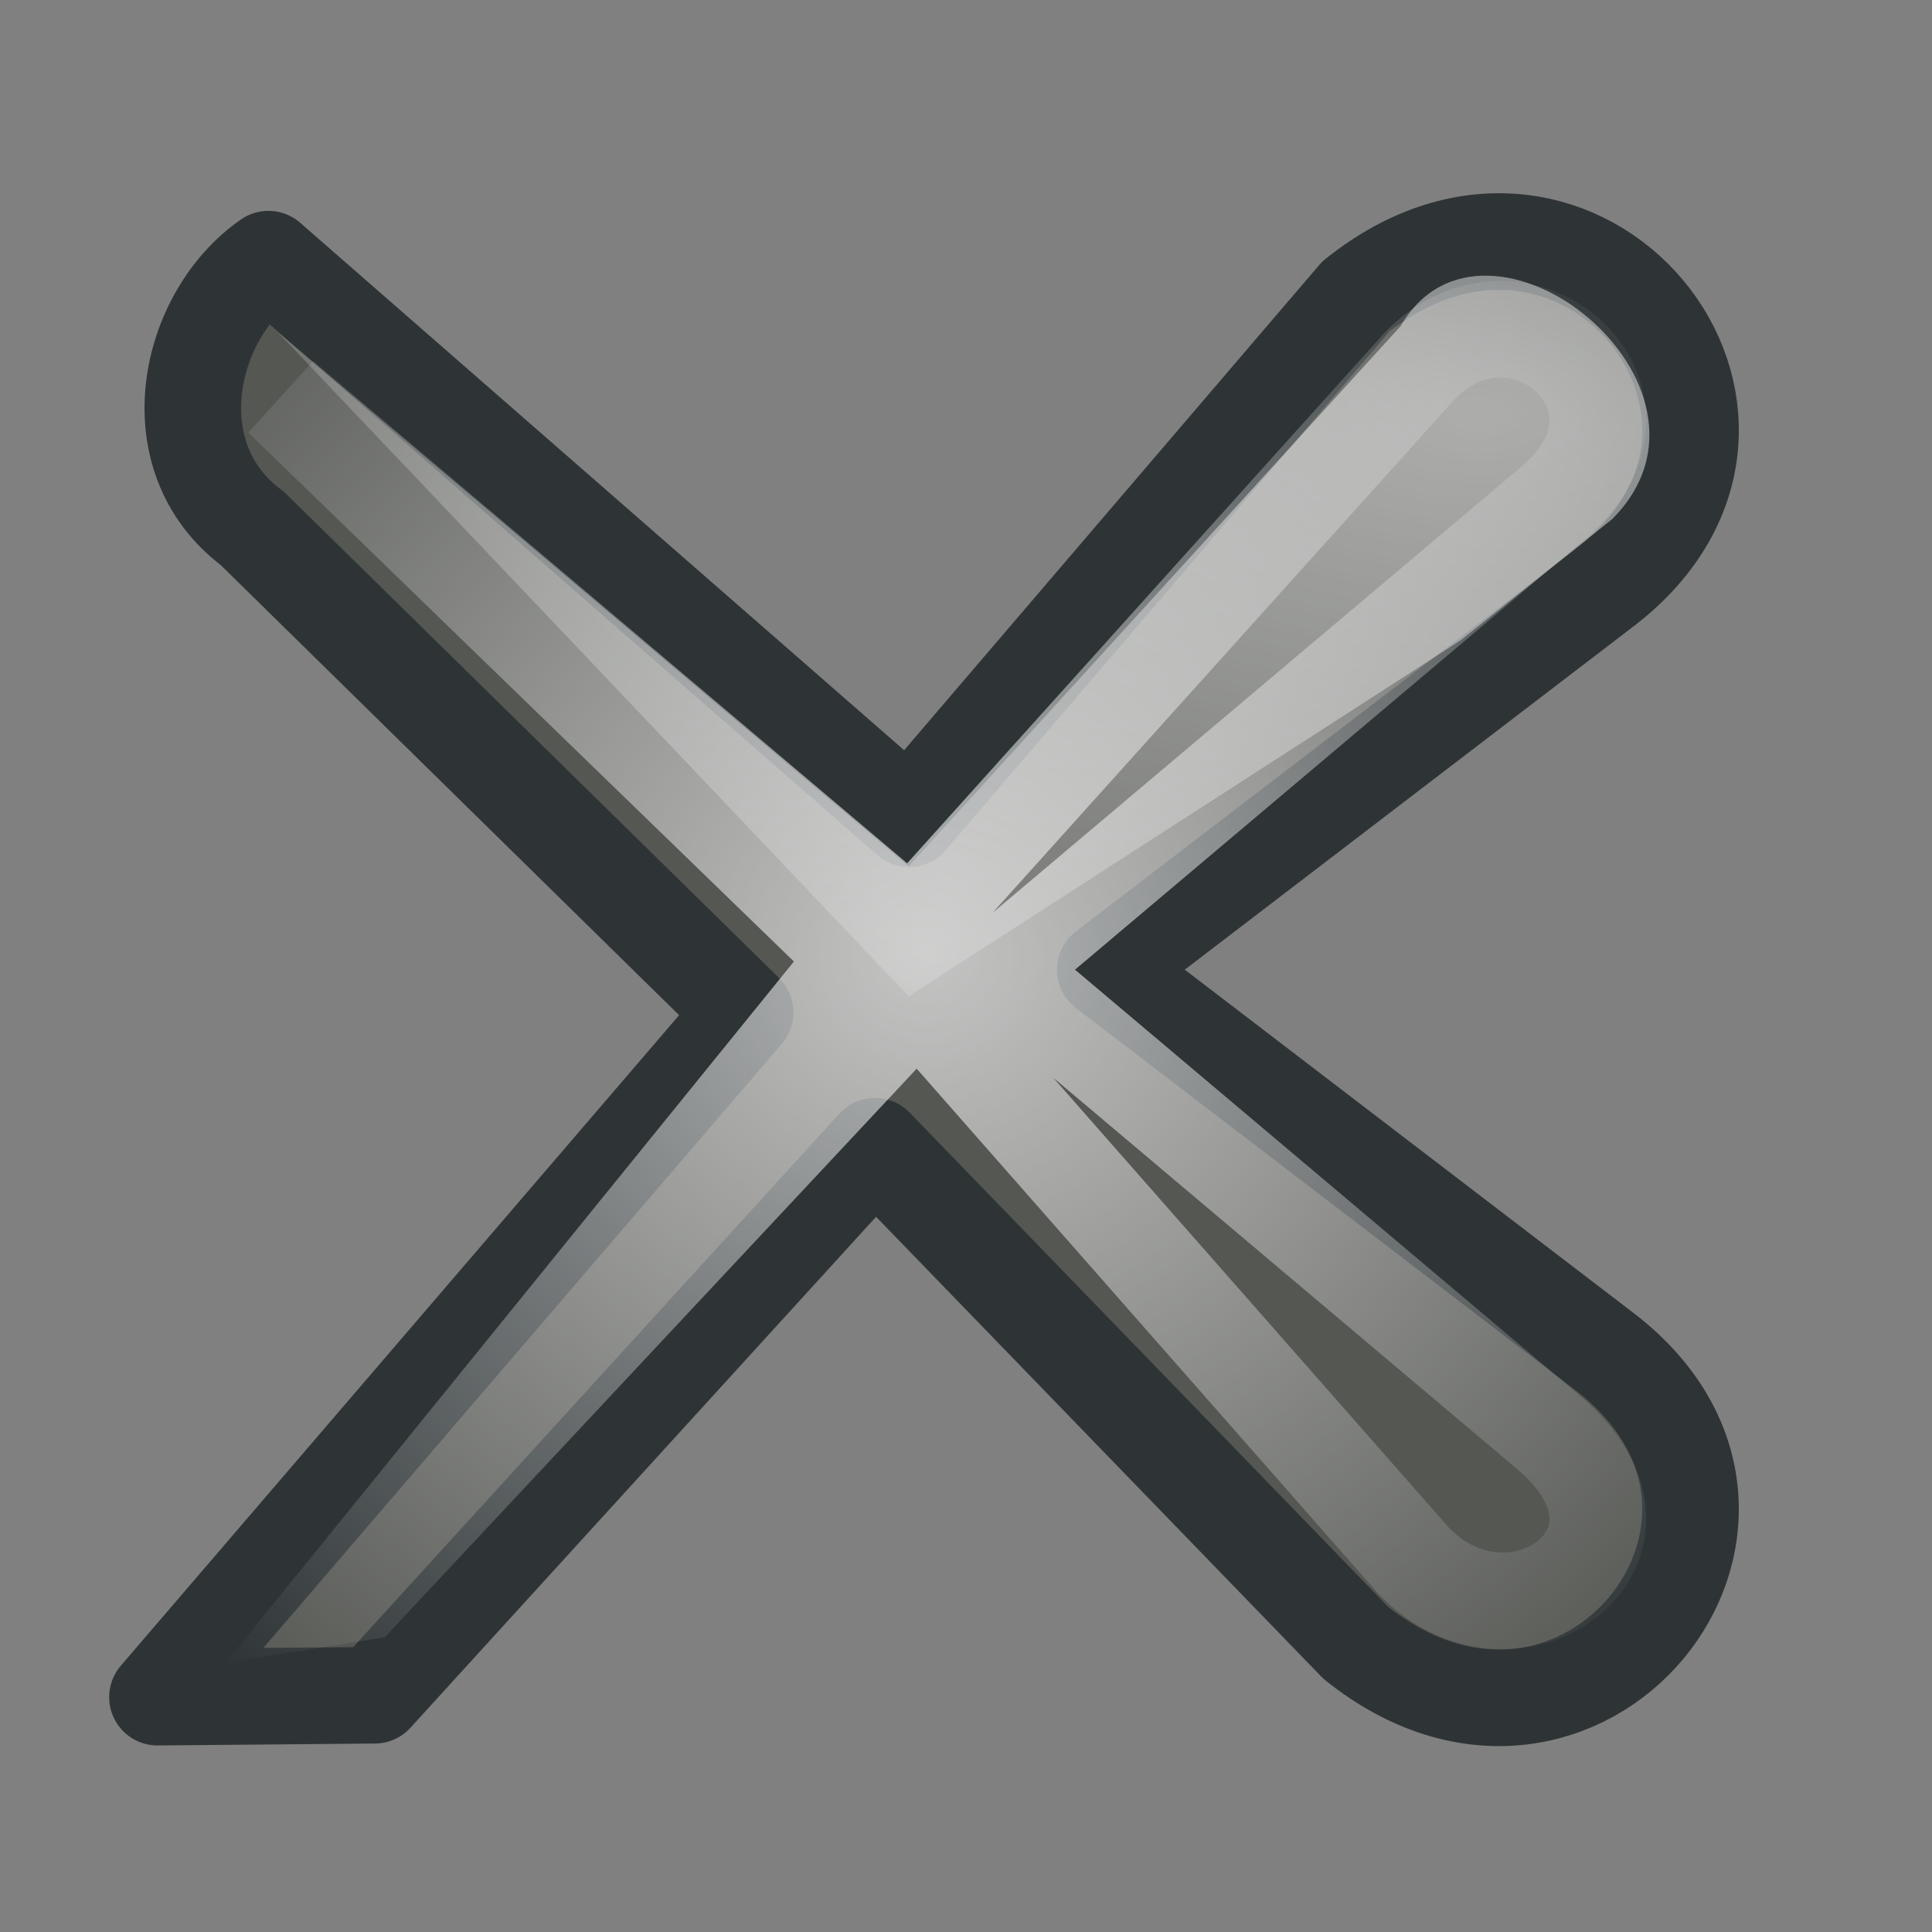 <?xml version="1.0" encoding="UTF-8" standalone="no"?>
<!-- Created with Inkscape (http://www.inkscape.org/) -->
<svg
   xmlns:dc="http://purl.org/dc/elements/1.1/"
   xmlns:cc="http://web.resource.org/cc/"
   xmlns:rdf="http://www.w3.org/1999/02/22-rdf-syntax-ns#"
   xmlns:svg="http://www.w3.org/2000/svg"
   xmlns="http://www.w3.org/2000/svg"
   xmlns:xlink="http://www.w3.org/1999/xlink"
   xmlns:sodipodi="http://sodipodi.sourceforge.net/DTD/sodipodi-0.dtd"
   xmlns:inkscape="http://www.inkscape.org/namespaces/inkscape"
   width="20"
   height="20"
   id="svg2"
   sodipodi:version="0.32"
   inkscape:version="0.45+devel"
   sodipodi:docbase="/home/jimmac/src/cvs/gnome/gnome-icon-theme-extras/temp/stock-icons/20"
   sodipodi:docname="gtk-close.svg"
   version="1.0"
   inkscape:output_extension="org.inkscape.output.svg.inkscape"
   inkscape:export-filename="/home/david/Desktop/ok-cancel/20x20/dialog-cancel.png"
   inkscape:export-xdpi="90"
   inkscape:export-ydpi="90">
  <rect width="100%" height="100%" fill="#808080" stroke="none"/>
  <defs
     id="defs4">
    <linearGradient
       inkscape:collect="always"
       id="linearGradient5330">
      <stop
         style="stop-color:#ffffff;stop-opacity:1;"
         offset="0"
         id="stop5332" />
      <stop
         style="stop-color:#ffffff;stop-opacity:0;"
         offset="1"
         id="stop5334" />
    </linearGradient>
    <linearGradient
       inkscape:collect="always"
       id="linearGradient5320">
      <stop
         style="stop-color:#ffffff;stop-opacity:1;"
         offset="0"
         id="stop5322" />
      <stop
         style="stop-color:#ffffff;stop-opacity:0;"
         offset="1"
         id="stop5324" />
    </linearGradient>
    <linearGradient
       inkscape:collect="always"
       id="linearGradient8650">
      <stop
         style="stop-color:#ffffff;stop-opacity:1;"
         offset="0"
         id="stop8652" />
      <stop
         style="stop-color:#ffffff;stop-opacity:0;"
         offset="1"
         id="stop8654" />
    </linearGradient>
    <linearGradient
       inkscape:collect="always"
       id="linearGradient8662">
      <stop
         style="stop-color:#000000;stop-opacity:1;"
         offset="0"
         id="stop8664" />
      <stop
         style="stop-color:#000000;stop-opacity:0;"
         offset="1"
         id="stop8666" />
    </linearGradient>
    <radialGradient
       r="15.645"
       fy="36.421"
       fx="24.837"
       cy="36.421"
       cx="24.837"
       gradientTransform="matrix(1,0,0,0.537,0,16.873)"
       gradientUnits="userSpaceOnUse"
       id="radialGradient1749"
       xlink:href="#linearGradient8662"
       inkscape:collect="always" />
    <radialGradient
       inkscape:collect="always"
       xlink:href="#linearGradient8650"
       id="radialGradient1558"
       cx="16.621"
       cy="-29.735"
       fx="16.621"
       fy="-29.735"
       r="16.5"
       gradientTransform="matrix(-2.193,-5.372224e-4,-2.626836e-4,0.917,44.5,59.3)"
       gradientUnits="userSpaceOnUse" />
    <radialGradient
       inkscape:collect="always"
       xlink:href="#linearGradient1731"
       id="radialGradient1572"
       gradientUnits="userSpaceOnUse"
       gradientTransform="matrix(0,0.843,-1.02,0,46.394,1.414)"
       cx="34.664"
       cy="20.321"
       fx="34.664"
       fy="20.321"
       r="16.956" />
    <radialGradient
       inkscape:collect="always"
       xlink:href="#linearGradient8662"
       id="radialGradient1574"
       gradientUnits="userSpaceOnUse"
       gradientTransform="matrix(1,0,0,0.537,0,16.873)"
       cx="24.837"
       cy="36.421"
       fx="24.837"
       fy="36.421"
       r="15.645" />
    <radialGradient
       inkscape:collect="always"
       xlink:href="#linearGradient8650"
       id="radialGradient1576"
       gradientUnits="userSpaceOnUse"
       gradientTransform="matrix(0,2.047,1.558,0,2.913,-22.934)"
       cx="15.987"
       cy="1.535"
       fx="15.987"
       fy="1.535"
       r="17.171" />
    <radialGradient
       inkscape:collect="always"
       xlink:href="#linearGradient1731"
       id="radialGradient1578"
       cx="13.905"
       cy="36.436"
       fx="13.905"
       fy="36.436"
       r="16.506"
       gradientTransform="matrix(1,-4.782903e-3,3.785304e-3,0.792,-0.222,10.414)"
       gradientUnits="userSpaceOnUse" />
    <linearGradient
       gradientUnits="userSpaceOnUse"
       y2="29.62"
       x2="9.899"
       y1="10.523"
       x1="9.899"
       id="linearGradient1580"
       xlink:href="#linearGradient1725"
       inkscape:collect="always" />
    <linearGradient
       y2="21.214"
       x2="28.844"
       y1="18.058"
       x1="27.906"
       gradientTransform="translate(-44.144,-18.78)"
       gradientUnits="userSpaceOnUse"
       id="linearGradient1582"
       xlink:href="#linearGradient1737"
       inkscape:collect="always" />
    <linearGradient
       y2="28"
       x2="28.625"
       y1="25.297"
       x1="28.625"
       gradientTransform="matrix(1,0,0,0.876,1.085,3.151)"
       gradientUnits="userSpaceOnUse"
       id="linearGradient1584"
       xlink:href="#linearGradient4882"
       inkscape:collect="always" />
    <linearGradient
       y2="30.828"
       x2="28.422"
       y1="37.766"
       x1="28.513"
       gradientTransform="translate(1.085,0)"
       gradientUnits="userSpaceOnUse"
       id="linearGradient1586"
       xlink:href="#linearGradient4892"
       inkscape:collect="always" />
    <radialGradient
       r="7.5"
       fy="36.909"
       fx="28.062"
       cy="36.909"
       cx="28.062"
       gradientTransform="matrix(1,0,0,1.281,1.085,-9.461)"
       gradientUnits="userSpaceOnUse"
       id="radialGradient1588"
       xlink:href="#linearGradient4872"
       inkscape:collect="always" />
    <linearGradient
       y2="20.906"
       x2="24.673"
       y1="20.906"
       x1="22.062"
       gradientTransform="translate(1.085,0)"
       gradientUnits="userSpaceOnUse"
       id="linearGradient1590"
       xlink:href="#linearGradient4910"
       inkscape:collect="always" />
    <radialGradient
       r="8.766"
       fy="67.502"
       fx="12.576"
       cy="67.502"
       cx="12.576"
       gradientTransform="scale(1.926,0.519)"
       gradientUnits="userSpaceOnUse"
       id="radialGradient1592"
       xlink:href="#linearGradient2454"
       inkscape:collect="always" />
    <linearGradient
       y2="11.407"
       x2="17.28"
       y1="11.54"
       x1="16.529"
       gradientTransform="translate(-52.207,13.348)"
       gradientUnits="userSpaceOnUse"
       id="linearGradient1594"
       xlink:href="#linearGradient2399"
       inkscape:collect="always" />
    <linearGradient
       y2="14.876"
       x2="20.727"
       y1="15.23"
       x1="19.49"
       gradientTransform="translate(-52.207,13.348)"
       gradientUnits="userSpaceOnUse"
       id="linearGradient1596"
       xlink:href="#linearGradient2399"
       inkscape:collect="always" />
    <linearGradient
       y2="7.719"
       x2="21.688"
       y1="12.094"
       x1="21.688"
       gradientTransform="translate(-102.082,-10.152)"
       gradientUnits="userSpaceOnUse"
       id="linearGradient1598"
       xlink:href="#linearGradient1731"
       inkscape:collect="always" />
    <linearGradient
       id="linearGradient1606">
      <stop
         style="stop-color:#6a6352;stop-opacity:1;"
         offset="0"
         id="stop1608" />
      <stop
         style="stop-color:#3b372e;stop-opacity:1;"
         offset="1"
         id="stop1610" />
    </linearGradient>
    <linearGradient
       id="linearGradient1618">
      <stop
         style="stop-color:#e7e5e0;stop-opacity:1;"
         offset="0"
         id="stop1620" />
      <stop
         style="stop-color:#ffffff;stop-opacity:1;"
         offset="1"
         id="stop1622" />
    </linearGradient>
    <linearGradient
       id="linearGradient1624">
      <stop
         style="stop-color:#e5d28f;stop-opacity:1;"
         offset="0"
         id="stop1626" />
      <stop
         style="stop-color:#ab8f2a;stop-opacity:1;"
         offset="1"
         id="stop1628" />
    </linearGradient>
    <radialGradient
       gradientUnits="userSpaceOnUse"
       gradientTransform="matrix(1,-2.301335e-6,-6.522924e-8,0.298,3.664127e-2,28.974)"
       r="23.5"
       fy="40.375"
       fx="23.963"
       cy="40.375"
       cx="23.963"
       id="radialGradient1636"
       xlink:href="#linearGradient2795"
       inkscape:collect="always" />
    <radialGradient
       gradientUnits="userSpaceOnUse"
       gradientTransform="matrix(2.433,0.478,-0.122,0.69,-471.968,-99.88)"
       r="20"
       fy="16.235"
       fx="197.48"
       cy="16.235"
       cx="197.48"
       id="radialGradient1638"
       xlink:href="#linearGradient2295"
       inkscape:collect="always" />
    <linearGradient
       gradientTransform="matrix(1,0,0,0.998,-190,-22.896)"
       gradientUnits="userSpaceOnUse"
       y2="56.877"
       x2="207.717"
       y1="62"
       x1="207.717"
       id="linearGradient1640"
       xlink:href="#linearGradient4218"
       inkscape:collect="always" />
    <linearGradient
       gradientTransform="matrix(1,0,0,0.975,-190,-22.638)"
       gradientUnits="userSpaceOnUse"
       y2="64.947"
       x2="221.399"
       y1="64.193"
       x1="221.399"
       id="linearGradient1642"
       xlink:href="#linearGradient4087"
       inkscape:collect="always" />
    <linearGradient
       gradientTransform="matrix(1,0,0,0.975,-190,-22.638)"
       gradientUnits="userSpaceOnUse"
       y2="64.954"
       x2="206.507"
       y1="63.915"
       x1="206.47"
       id="linearGradient1644"
       xlink:href="#linearGradient4079"
       inkscape:collect="always" />
    <radialGradient
       gradientUnits="userSpaceOnUse"
       gradientTransform="matrix(0.899,-1.184496e-5,0,8.969057e-2,-168.52,34.655)"
       r="21"
       fy="61.017"
       fx="210.765"
       cy="61.017"
       cx="210.765"
       id="radialGradient1646"
       xlink:href="#linearGradient4065"
       inkscape:collect="always" />
    <linearGradient
       gradientTransform="matrix(1.003,0,0,0.998,-190.586,-21.887)"
       gradientUnits="userSpaceOnUse"
       y2="54.871"
       x2="218.194"
       y1="29.854"
       x1="198.253"
       id="linearGradient1648"
       xlink:href="#linearGradient2829"
       inkscape:collect="always" />
    <linearGradient
       gradientTransform="matrix(0.999,0,0,1.151,-189.791,-31.172)"
       gradientUnits="userSpaceOnUse"
       y2="57.287"
       x2="217.75"
       y1="60.958"
       x1="217.75"
       id="linearGradient1650"
       xlink:href="#linearGradient2283"
       inkscape:collect="always" />
    <linearGradient
       gradientTransform="matrix(0.999,0,0,1.151,-189.791,-31.172)"
       gradientUnits="userSpaceOnUse"
       y2="57.312"
       x2="219.625"
       y1="61.282"
       x1="219.625"
       id="linearGradient1652"
       xlink:href="#linearGradient2275"
       inkscape:collect="always" />
    <linearGradient
       gradientTransform="matrix(1,0,0,0.961,-189.912,-20.927)"
       gradientUnits="userSpaceOnUse"
       y2="69.14"
       x2="192.618"
       y1="44.316"
       x1="192.618"
       id="linearGradient1654"
       xlink:href="#linearGradient2207"
       inkscape:collect="always" />
    <linearGradient
       id="linearGradient1662">
      <stop
         id="stop1664"
         offset="0"
         style="stop-color:#555753" />
      <stop
         id="stop1666"
         offset="1"
         style="stop-color:#2e3436" />
    </linearGradient>
    <linearGradient
       id="linearGradient1668">
      <stop
         id="stop1670"
         offset="0"
         style="stop-color:#555753" />
      <stop
         id="stop1672"
         offset="1"
         style="stop-color:#2e3436" />
    </linearGradient>
    <linearGradient
       id="linearGradient1724">
      <stop
         id="stop1726"
         offset="0"
         style="stop-color:#f57900" />
      <stop
         id="stop1728"
         offset="1"
         style="stop-color:#ce5c00" />
    </linearGradient>
    <radialGradient
       gradientUnits="userSpaceOnUse"
       gradientTransform="matrix(-1.816,-3.649306e-3,4.950766e-3,-2.458,-327.698,-22.2)"
       r="16.201"
       fy="-6.72"
       fx="-128.093"
       cy="-6.72"
       cx="-128.093"
       id="radialGradient3814"
       xlink:href="#linearGradient8650"
       inkscape:collect="always" />
    <linearGradient
       gradientUnits="userSpaceOnUse"
       y2="10.854"
       x2="-68.69"
       y1="10.854"
       x1="-105.292"
       id="linearGradient2881"
       xlink:href="#linearGradient1731"
       inkscape:collect="always" />
    <radialGradient
       r="15.645"
       fy="36.421"
       fx="24.837"
       cy="36.421"
       cx="24.837"
       gradientTransform="matrix(1,0,0,0.537,0,16.873)"
       gradientUnits="userSpaceOnUse"
       id="radialGradient1831"
       xlink:href="#linearGradient8662"
       inkscape:collect="always" />
    <radialGradient
       inkscape:collect="always"
       xlink:href="#linearGradient8650"
       id="radialGradient1645"
       cx="16.621"
       cy="-29.735"
       fx="16.621"
       fy="-29.735"
       r="16.5"
       gradientTransform="matrix(-2.193,-5.372224e-4,-2.626836e-4,0.917,44.5,59.3)"
       gradientUnits="userSpaceOnUse" />
    <radialGradient
       inkscape:collect="always"
       xlink:href="#linearGradient1731"
       id="radialGradient1659"
       gradientUnits="userSpaceOnUse"
       gradientTransform="matrix(0,0.843,-1.02,0,46.394,1.414)"
       cx="34.664"
       cy="20.321"
       fx="34.664"
       fy="20.321"
       r="16.956" />
    <radialGradient
       inkscape:collect="always"
       xlink:href="#linearGradient8662"
       id="radialGradient1661"
       gradientUnits="userSpaceOnUse"
       gradientTransform="matrix(1,0,0,0.537,0,16.873)"
       cx="24.837"
       cy="36.421"
       fx="24.837"
       fy="36.421"
       r="15.645" />
    <radialGradient
       inkscape:collect="always"
       xlink:href="#linearGradient8650"
       id="radialGradient1663"
       gradientUnits="userSpaceOnUse"
       gradientTransform="matrix(0,2.047,1.558,0,2.913,-22.934)"
       cx="15.987"
       cy="1.535"
       fx="15.987"
       fy="1.535"
       r="17.171" />
    <radialGradient
       inkscape:collect="always"
       xlink:href="#linearGradient1731"
       id="radialGradient1665"
       cx="13.905"
       cy="36.436"
       fx="13.905"
       fy="36.436"
       r="16.506"
       gradientTransform="matrix(1,-4.782903e-3,3.785304e-3,0.792,-0.222,10.414)"
       gradientUnits="userSpaceOnUse" />
    <linearGradient
       gradientUnits="userSpaceOnUse"
       y2="29.62"
       x2="9.899"
       y1="10.523"
       x1="9.899"
       id="linearGradient1667"
       xlink:href="#linearGradient1725"
       inkscape:collect="always" />
    <linearGradient
       y2="21.214"
       x2="28.844"
       y1="18.058"
       x1="27.906"
       gradientTransform="translate(-44.144,-18.78)"
       gradientUnits="userSpaceOnUse"
       id="linearGradient1669"
       xlink:href="#linearGradient1737"
       inkscape:collect="always" />
    <linearGradient
       y2="28"
       x2="28.625"
       y1="25.297"
       x1="28.625"
       gradientTransform="matrix(1,0,0,0.876,1.085,3.151)"
       gradientUnits="userSpaceOnUse"
       id="linearGradient1671"
       xlink:href="#linearGradient4882"
       inkscape:collect="always" />
    <linearGradient
       y2="30.828"
       x2="28.422"
       y1="37.766"
       x1="28.513"
       gradientTransform="translate(1.085,0)"
       gradientUnits="userSpaceOnUse"
       id="linearGradient1673"
       xlink:href="#linearGradient4892"
       inkscape:collect="always" />
    <radialGradient
       r="7.5"
       fy="36.909"
       fx="28.062"
       cy="36.909"
       cx="28.062"
       gradientTransform="matrix(1,0,0,1.281,1.085,-9.461)"
       gradientUnits="userSpaceOnUse"
       id="radialGradient1675"
       xlink:href="#linearGradient4872"
       inkscape:collect="always" />
    <linearGradient
       y2="20.906"
       x2="24.673"
       y1="20.906"
       x1="22.062"
       gradientTransform="translate(1.085,0)"
       gradientUnits="userSpaceOnUse"
       id="linearGradient1677"
       xlink:href="#linearGradient4910"
       inkscape:collect="always" />
    <radialGradient
       r="8.766"
       fy="67.502"
       fx="12.576"
       cy="67.502"
       cx="12.576"
       gradientTransform="scale(1.926,0.519)"
       gradientUnits="userSpaceOnUse"
       id="radialGradient1679"
       xlink:href="#linearGradient2454"
       inkscape:collect="always" />
    <linearGradient
       y2="11.407"
       x2="17.28"
       y1="11.54"
       x1="16.529"
       gradientTransform="translate(-52.207,13.348)"
       gradientUnits="userSpaceOnUse"
       id="linearGradient1681"
       xlink:href="#linearGradient2399"
       inkscape:collect="always" />
    <linearGradient
       y2="14.876"
       x2="20.727"
       y1="15.23"
       x1="19.49"
       gradientTransform="translate(-52.207,13.348)"
       gradientUnits="userSpaceOnUse"
       id="linearGradient1683"
       xlink:href="#linearGradient2399"
       inkscape:collect="always" />
    <linearGradient
       y2="7.719"
       x2="21.688"
       y1="12.094"
       x1="21.688"
       gradientTransform="translate(-102.082,-10.152)"
       gradientUnits="userSpaceOnUse"
       id="linearGradient1685"
       xlink:href="#linearGradient1731"
       inkscape:collect="always" />
    <linearGradient
       id="linearGradient1693">
      <stop
         style="stop-color:#6a6352;stop-opacity:1;"
         offset="0"
         id="stop1695" />
      <stop
         style="stop-color:#3b372e;stop-opacity:1;"
         offset="1"
         id="stop1697" />
    </linearGradient>
    <linearGradient
       id="linearGradient1706">
      <stop
         style="stop-color:#e7e5e0;stop-opacity:1;"
         offset="0"
         id="stop1708" />
      <stop
         style="stop-color:#ffffff;stop-opacity:1;"
         offset="1"
         id="stop1710" />
    </linearGradient>
    <linearGradient
       id="linearGradient1712">
      <stop
         style="stop-color:#e5d28f;stop-opacity:1;"
         offset="0"
         id="stop1714" />
      <stop
         style="stop-color:#ab8f2a;stop-opacity:1;"
         offset="1"
         id="stop1716" />
    </linearGradient>
    <radialGradient
       gradientUnits="userSpaceOnUse"
       gradientTransform="matrix(1,-2.301335e-6,-6.522924e-8,0.298,3.664127e-2,28.974)"
       r="23.5"
       fy="40.375"
       fx="23.963"
       cy="40.375"
       cx="23.963"
       id="radialGradient1724"
       xlink:href="#linearGradient2795"
       inkscape:collect="always" />
    <radialGradient
       gradientUnits="userSpaceOnUse"
       gradientTransform="matrix(2.433,0.478,-0.122,0.69,-471.968,-99.88)"
       r="20"
       fy="16.235"
       fx="197.48"
       cy="16.235"
       cx="197.48"
       id="radialGradient1726"
       xlink:href="#linearGradient2295"
       inkscape:collect="always" />
    <linearGradient
       gradientTransform="matrix(1,0,0,0.998,-190,-22.896)"
       gradientUnits="userSpaceOnUse"
       y2="56.877"
       x2="207.717"
       y1="62"
       x1="207.717"
       id="linearGradient1728"
       xlink:href="#linearGradient4218"
       inkscape:collect="always" />
    <linearGradient
       gradientTransform="matrix(1,0,0,0.975,-190,-22.638)"
       gradientUnits="userSpaceOnUse"
       y2="64.947"
       x2="221.399"
       y1="64.193"
       x1="221.399"
       id="linearGradient1730"
       xlink:href="#linearGradient4087"
       inkscape:collect="always" />
    <linearGradient
       gradientTransform="matrix(1,0,0,0.975,-190,-22.638)"
       gradientUnits="userSpaceOnUse"
       y2="64.954"
       x2="206.507"
       y1="63.915"
       x1="206.47"
       id="linearGradient1732"
       xlink:href="#linearGradient4079"
       inkscape:collect="always" />
    <radialGradient
       gradientUnits="userSpaceOnUse"
       gradientTransform="matrix(0.899,-1.184496e-5,0,8.969057e-2,-168.52,34.655)"
       r="21"
       fy="61.017"
       fx="210.765"
       cy="61.017"
       cx="210.765"
       id="radialGradient1734"
       xlink:href="#linearGradient4065"
       inkscape:collect="always" />
    <linearGradient
       gradientTransform="matrix(1.003,0,0,0.998,-190.586,-21.887)"
       gradientUnits="userSpaceOnUse"
       y2="54.871"
       x2="218.194"
       y1="29.854"
       x1="198.253"
       id="linearGradient1736"
       xlink:href="#linearGradient2829"
       inkscape:collect="always" />
    <linearGradient
       gradientTransform="matrix(0.999,0,0,1.151,-189.791,-31.172)"
       gradientUnits="userSpaceOnUse"
       y2="57.287"
       x2="217.75"
       y1="60.958"
       x1="217.75"
       id="linearGradient1738"
       xlink:href="#linearGradient2283"
       inkscape:collect="always" />
    <linearGradient
       gradientTransform="matrix(0.999,0,0,1.151,-189.791,-31.172)"
       gradientUnits="userSpaceOnUse"
       y2="57.312"
       x2="219.625"
       y1="61.282"
       x1="219.625"
       id="linearGradient1740"
       xlink:href="#linearGradient2275"
       inkscape:collect="always" />
    <linearGradient
       gradientTransform="matrix(1,0,0,0.961,-189.912,-20.927)"
       gradientUnits="userSpaceOnUse"
       y2="69.14"
       x2="192.618"
       y1="44.316"
       x1="192.618"
       id="linearGradient1742"
       xlink:href="#linearGradient2207"
       inkscape:collect="always" />
    <linearGradient
       id="linearGradient1750">
      <stop
         id="stop1752"
         offset="0"
         style="stop-color:#555753" />
      <stop
         id="stop1754"
         offset="1"
         style="stop-color:#2e3436" />
    </linearGradient>
    <linearGradient
       id="linearGradient1756">
      <stop
         id="stop1758"
         offset="0"
         style="stop-color:#555753" />
      <stop
         id="stop1760"
         offset="1"
         style="stop-color:#2e3436" />
    </linearGradient>
    <linearGradient
       id="linearGradient1810">
      <stop
         id="stop1812"
         offset="0"
         style="stop-color:#f57900" />
      <stop
         id="stop1814"
         offset="1"
         style="stop-color:#ce5c00" />
    </linearGradient>
    <radialGradient
       inkscape:collect="always"
       xlink:href="#linearGradient8662"
       id="radialGradient1503"
       gradientUnits="userSpaceOnUse"
       gradientTransform="matrix(1,0,0,0.537,0,16.873)"
       cx="24.837"
       cy="36.421"
       fx="24.837"
       fy="36.421"
       r="15.645" />
    <radialGradient
       inkscape:collect="always"
       xlink:href="#linearGradient1731"
       id="radialGradient1469"
       gradientUnits="userSpaceOnUse"
       gradientTransform="matrix(0,-0.843,1.02,0,0.606,42.586)"
       cx="35.293"
       cy="20.494"
       fx="35.293"
       fy="20.494"
       r="16.956" />
    <radialGradient
       inkscape:collect="always"
       xlink:href="#linearGradient8650"
       id="radialGradient1471"
       gradientUnits="userSpaceOnUse"
       gradientTransform="matrix(0,-2.047,-1.558,0,44.116,66.933)"
       cx="15.987"
       cy="1.535"
       fx="15.987"
       fy="1.535"
       r="17.171" />
    <linearGradient
       id="linearGradient1507">
      <stop
         style="stop-color:#f57900"
         offset="0"
         id="stop1509" />
      <stop
         style="stop-color:#ce5c00"
         offset="1"
         id="stop1511" />
    </linearGradient>
    <radialGradient
       r="16.956"
       fy="34.463"
       fx="22.588"
       cy="34.463"
       cx="22.588"
       gradientTransform="matrix(0.843,0,0,1.02,4.414,0.606)"
       gradientUnits="userSpaceOnUse"
       id="radialGradient1527"
       xlink:href="#linearGradient1731"
       inkscape:collect="always" />
    <linearGradient
       inkscape:collect="always"
       id="linearGradient1737">
      <stop
         style="stop-color:#f57900"
         offset="0"
         id="stop1739" />
      <stop
         style="stop-color:#ce5c00"
         offset="1"
         id="stop1741" />
    </linearGradient>
    <linearGradient
       id="linearGradient1731">
      <stop
         style="stop-color:#8ae234;stop-opacity:1;"
         offset="0"
         id="stop1733" />
      <stop
         style="stop-color:#73d216;stop-opacity:1;"
         offset="1"
         id="stop1735" />
    </linearGradient>
    <linearGradient
       id="linearGradient1725"
       inkscape:collect="always">
      <stop
         id="stop1727"
         offset="0"
         style="stop-color:#555753" />
      <stop
         id="stop1729"
         offset="1"
         style="stop-color:#babdb6" />
    </linearGradient>
    <linearGradient
       id="linearGradient2829"
       inkscape:collect="always">
      <stop
         id="stop2831"
         offset="0"
         style="stop-color:#babdb6" />
      <stop
         id="stop2833"
         offset="1"
         style="stop-color:#eeeeec" />
    </linearGradient>
    <linearGradient
       inkscape:collect="always"
       id="linearGradient2795">
      <stop
         style="stop-color:#000000;stop-opacity:1;"
         offset="0"
         id="stop2797" />
      <stop
         style="stop-color:#000000;stop-opacity:0;"
         offset="1"
         id="stop2799" />
    </linearGradient>
    <linearGradient
       inkscape:collect="always"
       id="linearGradient2295">
      <stop
         style="stop-color:#ffffff;stop-opacity:1;"
         offset="0"
         id="stop2297" />
      <stop
         style="stop-color:#ffffff;stop-opacity:0;"
         offset="1"
         id="stop2299" />
    </linearGradient>
    <linearGradient
       inkscape:collect="always"
       id="linearGradient4218">
      <stop
         style="stop-color:#ffffff;stop-opacity:1;"
         offset="0"
         id="stop4220" />
      <stop
         style="stop-color:#ffffff;stop-opacity:0;"
         offset="1"
         id="stop4222" />
    </linearGradient>
    <linearGradient
       inkscape:collect="always"
       id="linearGradient4087">
      <stop
         style="stop-color:#555753"
         offset="0"
         id="stop4089" />
      <stop
         style="stop-color:#2e3436;stop-opacity:0;"
         offset="1"
         id="stop4091" />
    </linearGradient>
    <linearGradient
       inkscape:collect="always"
       id="linearGradient4079">
      <stop
         style="stop-color:#555753"
         offset="0"
         id="stop4081" />
      <stop
         style="stop-color:#555753;stop-opacity:0;"
         offset="1"
         id="stop4083" />
    </linearGradient>
    <linearGradient
       inkscape:collect="always"
       id="linearGradient4065">
      <stop
         style="stop-color:#d3d7cf"
         offset="0"
         id="stop4067" />
      <stop
         style="stop-color:#555753"
         offset="1"
         id="stop4069" />
    </linearGradient>
    <linearGradient
       id="linearGradient2283">
      <stop
         style="stop-color:#555753"
         offset="0"
         id="stop2285" />
      <stop
         style="stop-color:#2e3436"
         offset="1"
         id="stop2287" />
    </linearGradient>
    <linearGradient
       id="linearGradient2275">
      <stop
         style="stop-color:#555753"
         offset="0"
         id="stop2277" />
      <stop
         style="stop-color:#2e3436"
         offset="1"
         id="stop2279" />
    </linearGradient>
    <linearGradient
       inkscape:collect="always"
       id="linearGradient2207">
      <stop
         style="stop-color:#ffffff;stop-opacity:1;"
         offset="0"
         id="stop2209" />
      <stop
         style="stop-color:#ffffff;stop-opacity:0;"
         offset="1"
         id="stop2211" />
    </linearGradient>
    <linearGradient
       inkscape:collect="always"
       xlink:href="#linearGradient2207"
       id="linearGradient2213"
       x1="192.618"
       y1="44.316"
       x2="192.618"
       y2="69.14"
       gradientUnits="userSpaceOnUse"
       gradientTransform="matrix(1,0,0,0.961,-189.912,-20.927)" />
    <linearGradient
       inkscape:collect="always"
       xlink:href="#linearGradient2275"
       id="linearGradient2281"
       x1="219.625"
       y1="61.282"
       x2="219.625"
       y2="57.312"
       gradientUnits="userSpaceOnUse"
       gradientTransform="matrix(0.999,0,0,1.151,-189.791,-31.172)" />
    <linearGradient
       inkscape:collect="always"
       xlink:href="#linearGradient2283"
       id="linearGradient2289"
       x1="217.75"
       y1="60.958"
       x2="217.75"
       y2="57.287"
       gradientUnits="userSpaceOnUse"
       gradientTransform="matrix(0.999,0,0,1.151,-189.791,-31.172)" />
    <linearGradient
       inkscape:collect="always"
       xlink:href="#linearGradient2829"
       id="linearGradient4053"
       x1="198.253"
       y1="29.854"
       x2="218.194"
       y2="54.871"
       gradientUnits="userSpaceOnUse"
       gradientTransform="matrix(1.003,0,0,0.998,-190.586,-21.887)" />
    <radialGradient
       inkscape:collect="always"
       xlink:href="#linearGradient4065"
       id="radialGradient4071"
       cx="210.765"
       cy="61.017"
       fx="210.765"
       fy="61.017"
       r="21"
       gradientTransform="matrix(0.899,-1.184496e-5,0,8.969057e-2,-168.52,34.655)"
       gradientUnits="userSpaceOnUse" />
    <linearGradient
       inkscape:collect="always"
       xlink:href="#linearGradient4079"
       id="linearGradient4085"
       x1="206.47"
       y1="63.915"
       x2="206.507"
       y2="64.954"
       gradientUnits="userSpaceOnUse"
       gradientTransform="matrix(1,0,0,0.975,-190,-22.638)" />
    <linearGradient
       inkscape:collect="always"
       xlink:href="#linearGradient4087"
       id="linearGradient4093"
       x1="221.399"
       y1="64.193"
       x2="221.399"
       y2="64.947"
       gradientUnits="userSpaceOnUse"
       gradientTransform="matrix(1,0,0,0.975,-190,-22.638)" />
    <linearGradient
       inkscape:collect="always"
       xlink:href="#linearGradient4218"
       id="linearGradient4224"
       x1="207.717"
       y1="62"
       x2="207.717"
       y2="56.877"
       gradientUnits="userSpaceOnUse"
       gradientTransform="matrix(1,0,0,0.998,-190,-22.896)" />
    <radialGradient
       inkscape:collect="always"
       xlink:href="#linearGradient2295"
       id="radialGradient2303"
       cx="197.48"
       cy="16.235"
       fx="197.48"
       fy="16.235"
       r="20"
       gradientTransform="matrix(2.433,0.478,-0.122,0.69,-471.968,-99.88)"
       gradientUnits="userSpaceOnUse" />
    <radialGradient
       inkscape:collect="always"
       xlink:href="#linearGradient2795"
       id="radialGradient2801"
       cx="23.963"
       cy="40.375"
       fx="23.963"
       fy="40.375"
       r="23.5"
       gradientTransform="matrix(1,-2.301335e-6,-6.522924e-8,0.298,3.664127e-2,28.974)"
       gradientUnits="userSpaceOnUse" />
    <linearGradient
       id="linearGradient2454"
       inkscape:collect="always">
      <stop
         id="stop2456"
         offset="0"
         style="stop-color:#000000;stop-opacity:1;" />
      <stop
         id="stop2458"
         offset="1"
         style="stop-color:#000000;stop-opacity:0;" />
    </linearGradient>
    <linearGradient
       id="linearGradient4872">
      <stop
         id="stop4874"
         offset="0"
         style="stop-color:#e5d28f;stop-opacity:1;" />
      <stop
         id="stop4876"
         offset="1"
         style="stop-color:#ab8f2a;stop-opacity:1;" />
    </linearGradient>
    <linearGradient
       id="linearGradient4882">
      <stop
         id="stop4884"
         offset="0"
         style="stop-color:#e7e5e0;stop-opacity:1;" />
      <stop
         id="stop4886"
         offset="1"
         style="stop-color:#ffffff;stop-opacity:1;" />
    </linearGradient>
    <linearGradient
       id="linearGradient4892"
       inkscape:collect="always">
      <stop
         id="stop4894"
         offset="0"
         style="stop-color:#ffffff;stop-opacity:1;" />
      <stop
         id="stop4896"
         offset="1"
         style="stop-color:#ffffff;stop-opacity:0;" />
    </linearGradient>
    <linearGradient
       id="linearGradient4910">
      <stop
         id="stop4912"
         offset="0"
         style="stop-color:#6a6352;stop-opacity:1;" />
      <stop
         id="stop4914"
         offset="1"
         style="stop-color:#3b372e;stop-opacity:1;" />
    </linearGradient>
    <linearGradient
       id="linearGradient2399"
       inkscape:collect="always">
      <stop
         id="stop2401"
         offset="0"
         style="stop-color:#ffffff;stop-opacity:1;" />
      <stop
         id="stop2403"
         offset="1"
         style="stop-color:#ffffff;stop-opacity:0;" />
    </linearGradient>
    <linearGradient
       inkscape:collect="always"
       xlink:href="#linearGradient1731"
       id="linearGradient1705"
       gradientUnits="userSpaceOnUse"
       gradientTransform="translate(-102.082,-10.152)"
       x1="21.688"
       y1="12.094"
       x2="21.688"
       y2="7.719" />
    <linearGradient
       inkscape:collect="always"
       xlink:href="#linearGradient2399"
       id="linearGradient1707"
       gradientUnits="userSpaceOnUse"
       gradientTransform="translate(-52.207,13.348)"
       x1="19.49"
       y1="15.23"
       x2="20.727"
       y2="14.876" />
    <linearGradient
       inkscape:collect="always"
       xlink:href="#linearGradient2399"
       id="linearGradient1709"
       gradientUnits="userSpaceOnUse"
       gradientTransform="translate(-52.207,13.348)"
       x1="16.529"
       y1="11.54"
       x2="17.28"
       y2="11.407" />
    <radialGradient
       inkscape:collect="always"
       xlink:href="#linearGradient2454"
       id="radialGradient1711"
       gradientUnits="userSpaceOnUse"
       gradientTransform="scale(1.926,0.519)"
       cx="12.576"
       cy="67.502"
       fx="12.576"
       fy="67.502"
       r="8.766" />
    <linearGradient
       inkscape:collect="always"
       xlink:href="#linearGradient4910"
       id="linearGradient1713"
       gradientUnits="userSpaceOnUse"
       gradientTransform="translate(1.085,0)"
       x1="22.062"
       y1="20.906"
       x2="24.673"
       y2="20.906" />
    <radialGradient
       inkscape:collect="always"
       xlink:href="#linearGradient4872"
       id="radialGradient1715"
       gradientUnits="userSpaceOnUse"
       gradientTransform="matrix(1,0,0,1.281,1.085,-9.461)"
       cx="28.062"
       cy="36.909"
       fx="28.062"
       fy="36.909"
       r="7.5" />
    <linearGradient
       inkscape:collect="always"
       xlink:href="#linearGradient4892"
       id="linearGradient1717"
       gradientUnits="userSpaceOnUse"
       gradientTransform="translate(1.085,0)"
       x1="28.513"
       y1="37.766"
       x2="28.422"
       y2="30.828" />
    <linearGradient
       inkscape:collect="always"
       xlink:href="#linearGradient4882"
       id="linearGradient1719"
       gradientUnits="userSpaceOnUse"
       gradientTransform="matrix(1,0,0,0.876,1.085,3.151)"
       x1="28.625"
       y1="25.297"
       x2="28.625"
       y2="28" />
    <linearGradient
       inkscape:collect="always"
       xlink:href="#linearGradient1737"
       id="linearGradient1721"
       gradientUnits="userSpaceOnUse"
       gradientTransform="translate(-44.144,-18.78)"
       x1="27.906"
       y1="18.058"
       x2="28.844"
       y2="21.214" />
    <linearGradient
       inkscape:collect="always"
       xlink:href="#linearGradient1725"
       id="linearGradient1723"
       x1="9.899"
       y1="10.523"
       x2="9.899"
       y2="29.62"
       gradientUnits="userSpaceOnUse" />
    <radialGradient
       gradientUnits="userSpaceOnUse"
       gradientTransform="matrix(1,-4.782903e-3,3.785304e-3,0.792,-0.222,10.414)"
       r="16.506"
       fy="36.436"
       fx="13.905"
       cy="36.436"
       cx="13.905"
       id="radialGradient11961"
       xlink:href="#linearGradient1731"
       inkscape:collect="always" />
    <radialGradient
       r="17.171"
       fy="1.535"
       fx="15.987"
       cy="1.535"
       cx="15.987"
       gradientTransform="matrix(0,2.047,1.558,0,2.913,-22.934)"
       gradientUnits="userSpaceOnUse"
       id="radialGradient10491"
       xlink:href="#linearGradient8650"
       inkscape:collect="always" />
    <radialGradient
       r="16.956"
       fy="20.321"
       fx="34.664"
       cy="20.321"
       cx="34.664"
       gradientTransform="matrix(0,0.843,-1.02,0,46.394,1.414)"
       gradientUnits="userSpaceOnUse"
       id="radialGradient1441"
       xlink:href="#linearGradient1731"
       inkscape:collect="always" />
    <radialGradient
       gradientUnits="userSpaceOnUse"
       gradientTransform="matrix(-2.193,-5.372224e-4,-2.626836e-4,0.917,44.5,59.3)"
       r="16.5"
       fy="-29.735"
       fx="16.621"
       cy="-29.735"
       cx="16.621"
       id="radialGradient7994"
       xlink:href="#linearGradient8650"
       inkscape:collect="always" />
    <radialGradient
       inkscape:collect="always"
       xlink:href="#linearGradient8662"
       id="radialGradient4426"
       gradientUnits="userSpaceOnUse"
       gradientTransform="matrix(1,0,0,0.537,0,16.873)"
       cx="24.837"
       cy="36.421"
       fx="24.837"
       fy="36.421"
       r="15.645" />
    <radialGradient
       inkscape:collect="always"
       xlink:href="#linearGradient8650"
       id="radialGradient4428"
       gradientUnits="userSpaceOnUse"
       gradientTransform="matrix(-0.124,-1.832,1.774,-0.125,356.5,539.538)"
       cx="8.15"
       cy="24.741"
       fx="8.15"
       fy="24.741"
       r="17.195" />
    <radialGradient
       inkscape:collect="always"
       xlink:href="#linearGradient8650"
       id="radialGradient4431"
       gradientUnits="userSpaceOnUse"
       gradientTransform="matrix(-0.124,-1.832,1.774,-0.125,356.5,539.538)"
       cx="8.15"
       cy="24.741"
       fx="8.15"
       fy="24.741"
       r="17.195" />
    <radialGradient
       inkscape:collect="always"
       xlink:href="#linearGradient8662"
       id="radialGradient4442"
       gradientUnits="userSpaceOnUse"
       gradientTransform="matrix(1,0,0,0.537,0,16.873)"
       cx="24.837"
       cy="36.421"
       fx="24.837"
       fy="36.421"
       r="15.645" />
    <radialGradient
       inkscape:collect="always"
       xlink:href="#linearGradient8662"
       id="radialGradient4456"
       gradientUnits="userSpaceOnUse"
       gradientTransform="matrix(1,0,0,0.537,0,16.873)"
       cx="24.837"
       cy="36.421"
       fx="24.837"
       fy="36.421"
       r="15.645" />
    <radialGradient
       inkscape:collect="always"
       xlink:href="#linearGradient8650"
       id="radialGradient4458"
       gradientUnits="userSpaceOnUse"
       gradientTransform="matrix(-0.124,-1.832,1.774,-0.125,356.5,539.538)"
       cx="8.15"
       cy="24.741"
       fx="8.15"
       fy="24.741"
       r="17.195" />
    <radialGradient
       inkscape:collect="always"
       xlink:href="#linearGradient5320"
       id="radialGradient5326"
       cx="15.302"
       cy="2.262"
       fx="15.302"
       fy="2.262"
       r="5.989"
       gradientTransform="matrix(3.213,0,0,1.693,-33.868,0.451)"
       gradientUnits="userSpaceOnUse" />
    <radialGradient
       inkscape:collect="always"
       xlink:href="#linearGradient5330"
       id="radialGradient5336"
       cx="383.625"
       cy="553.714"
       fx="383.625"
       fy="553.714"
       r="8.435"
       gradientTransform="matrix(1.266,0,0,1.206,-102.024,-114.202)"
       gradientUnits="userSpaceOnUse" />
  </defs>
  <sodipodi:namedview
     id="base"
     pagecolor="#ffffff"
     bordercolor="#e0e0e0"
     borderopacity="1"
     inkscape:pageopacity="0.0"
     inkscape:pageshadow="2"
     inkscape:zoom="1"
     inkscape:cx="43.046762"
     inkscape:cy="3.2000066"
     inkscape:document-units="px"
     inkscape:current-layer="layer1"
     inkscape:window-width="872"
     inkscape:window-height="730"
     inkscape:window-x="398"
     inkscape:window-y="325"
     showgrid="false"
     width="22px"
     height="22.09px"
     borderlayer="true"
     inkscape:showpageshadow="false" />
  <g
     inkscape:label="Capa 1"
     inkscape:groupmode="layer"
     id="layer1"
     transform="translate(-374.06,-543.676)"
     style="display:inline">
    <path
       style="opacity:1;color:#000000;fill:#555753;fill-opacity:1;fill-rule:evenodd;stroke:#2e3436;stroke-width:1;stroke-linecap:round;stroke-linejoin:round;marker:none;marker-start:none;marker-mid:none;marker-end:none;stroke-miterlimit:4;stroke-dasharray:none;stroke-dashoffset:0;stroke-opacity:1;visibility:visible;display:inline;overflow:visible;enable-background:accumulate"
       d="M 376.839,546.359 C 376.005,546.936 375.674,548.403 376.672,549.146 L 381.774,554.156 L 375.69,561.245 L 377.939,561.225 L 383.118,555.542 L 388.096,560.683 C 390.406,562.531 392.929,559.433 390.69,557.683 L 385.502,553.714 L 390.69,549.745 C 392.929,547.995 390.406,544.897 388.096,546.745 L 383.471,552.151 L 376.839,546.359 z"
       id="path5193"
       sodipodi:nodetypes="ccccccccccccc" />
    <path
       id="path5328"
       d="M 376.979,547.795 L 382.955,553.589 L 377.606,560.189 L 377.794,560.159 L 383.561,553.995 L 388.69,559.828 C 389.723,560.916 391.47,559.678 390.092,558.505 L 384.413,553.714 L 390.092,548.923 C 391.47,547.813 389.723,546.324 388.69,547.538 L 383.498,553.308 L 376.979,547.795 z"
       style="enable-background:accumulate;overflow:visible;display:inline;visibility:visible;stroke-opacity:1;stroke-dashoffset:0;stroke-dasharray:none;stroke-miterlimit:10;marker-end:none;marker-mid:none;marker-start:none;marker:none;stroke-linejoin:miter;stroke-linecap:round;stroke-width:1;stroke:url(#radialGradient5336);fill-rule:evenodd;fill-opacity:1;fill:none;color:#000000;opacity:0.649"
       sodipodi:nodetypes="cccccccccccc" />
    <path
       style="opacity:0.517;color:#000000;fill:url(#radialGradient5326);fill-opacity:1;fill-rule:evenodd;stroke:none;stroke-width:1;stroke-linecap:round;stroke-linejoin:round;marker:none;marker-start:none;marker-mid:none;marker-end:none;stroke-miterlimit:4;stroke-dasharray:none;stroke-dashoffset:0;stroke-opacity:1;visibility:visible;display:inline;overflow:visible;enable-background:accumulate"
       d="M 2.875,3.438 L 9.406,10.313 L 15.125,6.625 C 15.125,6.625 16.688,5.375 16.688,5.375 C 18.068,3.994 15.376,1.859 14.5,3.375 L 9.406,8.969 L 2.875,3.438 z"
       id="path4741"
       transform="translate(374.06,543.676)"
       sodipodi:nodetypes="cccsccc" />
  </g>
</svg>
